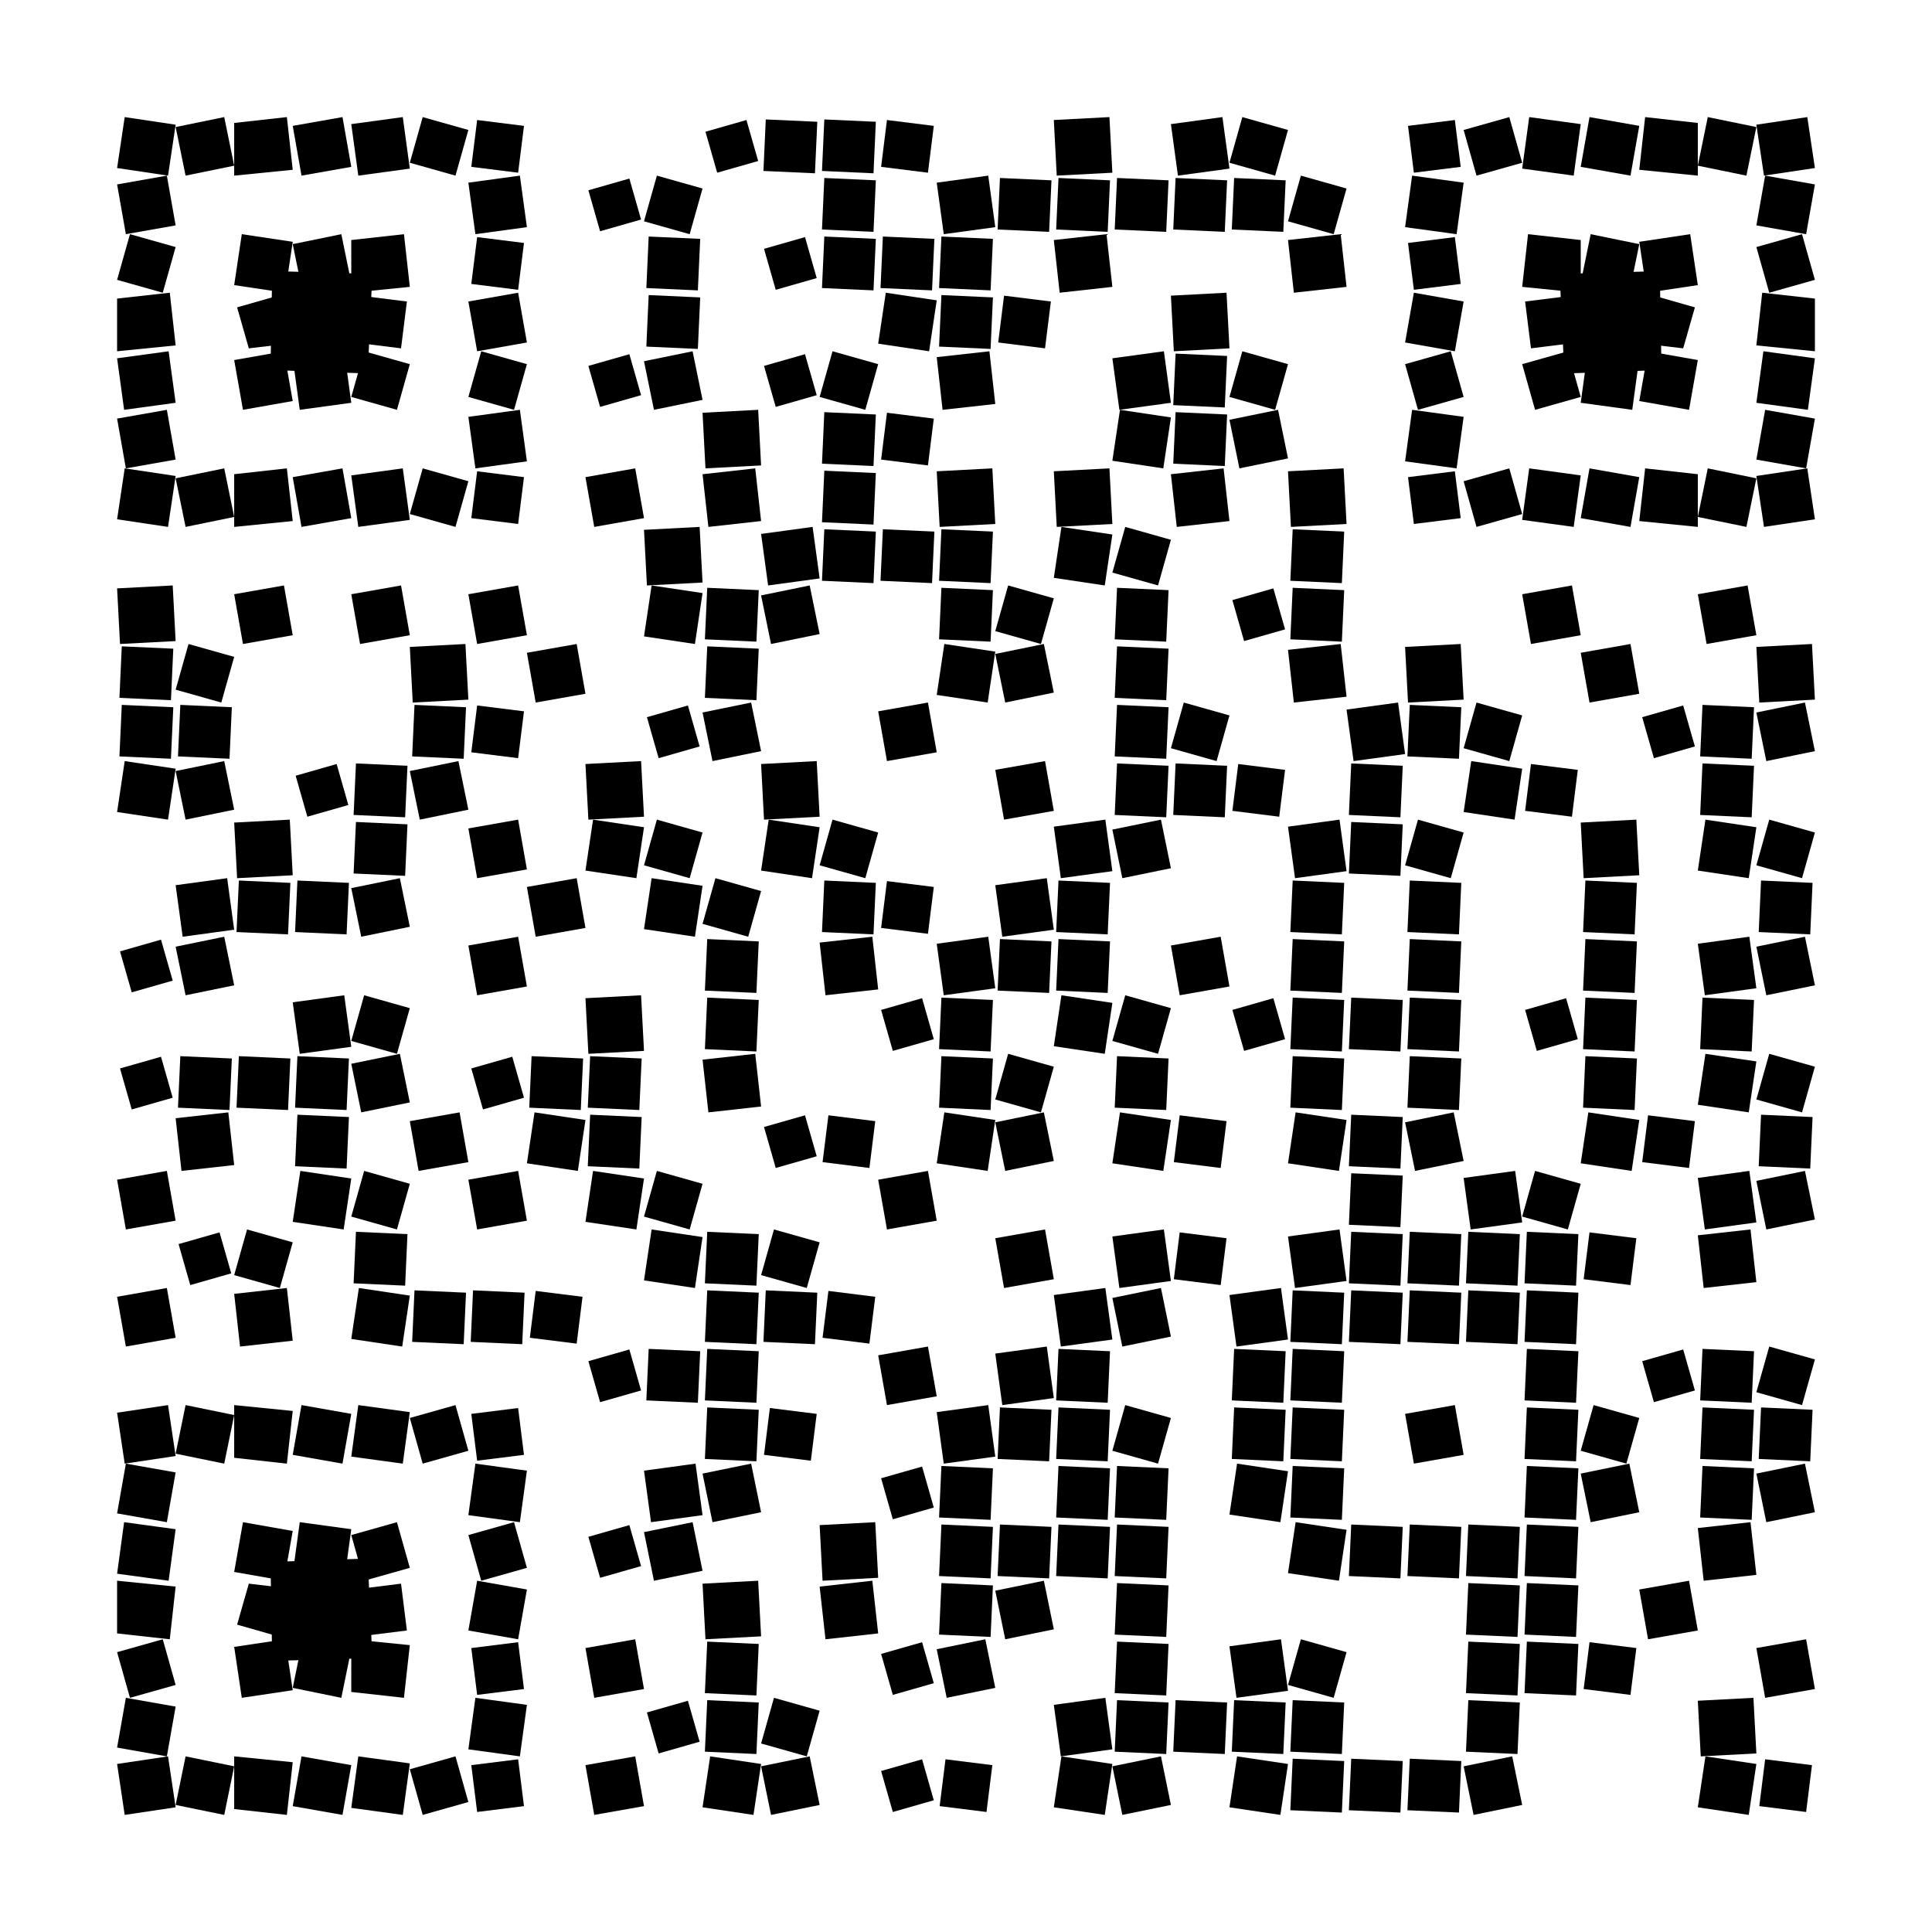 <?xml version="1.0" encoding="utf-8"?>
<!DOCTYPE svg PUBLIC "-//W3C//DTD SVG 1.1//EN" "http://www.w3.org/Graphics/SVG/1.1/DTD/svg11.dtd">
<svg version="1.1" id="Layer_1" xmlns="http://www.w3.org/2000/svg" xmlns:xlink="http://www.w3.org/1999/xlink" x="0px" y="0px"
width="1287px" height="1287px" viewBox="0 0 1287 1287" enable-background="new 0 0 1287 1287" xml:space="preserve">
<rect x="0" y="0" width="1287" height="1287" fill="rgb(255,255,255)" /><g transform="translate(78,78)"><g transform="translate(390,0) scale(0.39,0.39)"><g transform="" style="fill: rgb(0, 0, 0);">
<g>
	<polygon points="5,25 75,5 95,75 25,95"/>
</g>
</g></g><g transform="translate(429,0) scale(0.39,0.39)"><g transform="" style="fill: rgb(0, 0, 0);">
<polygon points="8,4 4,92 92,96 96,8"/>
</g></g><g transform="translate(468,0) scale(0.39,0.39)"><g transform="" style="fill: rgb(0, 0, 0);">
<polygon points="8,4 4,92 92,96 96,8"/>
</g></g><g transform="translate(507,0) scale(0.39,0.39)"><g transform="" style="fill: rgb(0, 0, 0);">
<g>
	<polygon points="15,5 5,85 85,95 95,15"/>
</g>
</g></g><g transform="translate(624,0) scale(0.39,0.39)"><g transform="" style="fill: rgb(0, 0, 0);">
<g>
	<polygon points="0,5 95,0 100,95 5,100"/>
</g>
</g></g><g transform="translate(702,0) scale(0.39,0.39)"><g transform="" style="fill: rgb(0, 0, 0);">
<g>
	<polygon points="0,12 88,0 100,88 12,100"/>
</g>
</g></g><g transform="translate(741,0) scale(0.39,0.39)"><g transform="" style="fill: rgb(0, 0, 0);">
<g>
	<polygon points="22,0 0,78 78,100 100,22"/>
</g>
</g></g><g transform="translate(312,39) scale(0.39,0.39)"><g transform="" style="fill: rgb(0, 0, 0);">
<g>
	<polygon points="5,25 75,5 95,75 25,95"/>
</g>
</g></g><g transform="translate(351,39) scale(0.39,0.39)"><g transform="" style="fill: rgb(0, 0, 0);">
<g>
	<polygon points="22,0 0,78 78,100 100,22"/>
</g>
</g></g><g transform="translate(468,39) scale(0.39,0.39)"><g transform="" style="fill: rgb(0, 0, 0);">
<polygon points="8,4 4,92 92,96 96,8"/>
</g></g><g transform="translate(546,39) scale(0.39,0.39)"><g transform="" style="fill: rgb(0, 0, 0);">
<g>
	<polygon points="0,12 88,0 100,88 12,100"/>
</g>
</g></g><g transform="translate(585,39) scale(0.39,0.39)"><g transform="" style="fill: rgb(0, 0, 0);">
<polygon points="8,4 4,92 92,96 96,8"/>
</g></g><g transform="translate(624,39) scale(0.39,0.39)"><g transform="" style="fill: rgb(0, 0, 0);">
<polygon points="8,4 4,92 92,96 96,8"/>
</g></g><g transform="translate(663,39) scale(0.39,0.39)"><g transform="" style="fill: rgb(0, 0, 0);">
<polygon points="8,4 4,92 92,96 96,8"/>
</g></g><g transform="translate(702,39) scale(0.39,0.39)"><g transform="" style="fill: rgb(0, 0, 0);">
<polygon points="8,4 4,92 92,96 96,8"/>
</g></g><g transform="translate(741,39) scale(0.39,0.39)"><g transform="" style="fill: rgb(0, 0, 0);">
<polygon points="8,4 4,92 92,96 96,8"/>
</g></g><g transform="translate(780,39) scale(0.39,0.39)"><g transform="" style="fill: rgb(0, 0, 0);">
<g>
	<polygon points="22,0 0,78 78,100 100,22"/>
</g>
</g></g><g transform="translate(351,78) scale(0.39,0.39)"><g transform="" style="fill: rgb(0, 0, 0);">
<polygon points="8,4 4,92 92,96 96,8"/>
</g></g><g transform="translate(429,78) scale(0.39,0.39)"><g transform="" style="fill: rgb(0, 0, 0);">
<g>
	<polygon points="5,25 75,5 95,75 25,95"/>
</g>
</g></g><g transform="translate(468,78) scale(0.39,0.39)"><g transform="" style="fill: rgb(0, 0, 0);">
<polygon points="8,4 4,92 92,96 96,8"/>
</g></g><g transform="translate(507,78) scale(0.39,0.39)"><g transform="" style="fill: rgb(0, 0, 0);">
<polygon points="8,4 4,92 92,96 96,8"/>
</g></g><g transform="translate(546,78) scale(0.39,0.39)"><g transform="" style="fill: rgb(0, 0, 0);">
<polygon points="8,4 4,92 92,96 96,8"/>
</g></g><g transform="translate(624,78) scale(0.39,0.39)"><g transform="" style="fill: rgb(0, 0, 0);">
<g>
	<polygon points="0,10 90,0 100,90 10,100"/>
</g>
</g></g><g transform="translate(780,78) scale(0.39,0.39)"><g transform="" style="fill: rgb(0, 0, 0);">
<g>
	<polygon points="0,10 90,0 100,90 10,100"/>
</g>
</g></g><g transform="translate(351,117) scale(0.39,0.39)"><g transform="" style="fill: rgb(0, 0, 0);">
<polygon points="8,4 4,92 92,96 96,8"/>
</g></g><g transform="translate(507,117) scale(0.39,0.39)"><g transform="" style="fill: rgb(0, 0, 0);">
<g>
	<polygon points="13,0 0,87 87,100 100,13"/>
</g>
</g></g><g transform="translate(546,117) scale(0.39,0.39)"><g transform="" style="fill: rgb(0, 0, 0);">
<polygon points="8,4 4,92 92,96 96,8"/>
</g></g><g transform="translate(585,117) scale(0.39,0.39)"><g transform="" style="fill: rgb(0, 0, 0);">
<g>
	<polygon points="15,5 5,85 85,95 95,15"/>
</g>
</g></g><g transform="translate(702,117) scale(0.39,0.39)"><g transform="" style="fill: rgb(0, 0, 0);">
<g>
	<polygon points="0,5 95,0 100,95 5,100"/>
</g>
</g></g><g transform="translate(312,156) scale(0.39,0.39)"><g transform="" style="fill: rgb(0, 0, 0);">
<g>
	<polygon points="5,25 75,5 95,75 25,95"/>
</g>
</g></g><g transform="translate(351,156) scale(0.39,0.39)"><g transform="" style="fill: rgb(0, 0, 0);">
<g>
	<polygon points="0,17 83,0 100,83 17,100"/>
</g>
</g></g><g transform="translate(429,156) scale(0.39,0.39)"><g transform="" style="fill: rgb(0, 0, 0);">
<g>
	<polygon points="5,25 75,5 95,75 25,95"/>
</g>
</g></g><g transform="translate(468,156) scale(0.39,0.39)"><g transform="" style="fill: rgb(0, 0, 0);">
<g>
	<polygon points="22,0 0,78 78,100 100,22"/>
</g>
</g></g><g transform="translate(546,156) scale(0.39,0.39)"><g transform="" style="fill: rgb(0, 0, 0);">
<g>
	<polygon points="0,10 90,0 100,90 10,100"/>
</g>
</g></g><g transform="translate(663,156) scale(0.39,0.39)"><g transform="" style="fill: rgb(0, 0, 0);">
<g>
	<polygon points="0,12 88,0 100,88 12,100"/>
</g>
</g></g><g transform="translate(702,156) scale(0.39,0.39)"><g transform="" style="fill: rgb(0, 0, 0);">
<polygon points="8,4 4,92 92,96 96,8"/>
</g></g><g transform="translate(741,156) scale(0.39,0.39)"><g transform="" style="fill: rgb(0, 0, 0);">
<g>
	<polygon points="22,0 0,78 78,100 100,22"/>
</g>
</g></g><g transform="translate(390,195) scale(0.39,0.39)"><g transform="" style="fill: rgb(0, 0, 0);">
<g>
	<polygon points="0,5 95,0 100,95 5,100"/>
</g>
</g></g><g transform="translate(468,195) scale(0.39,0.39)"><g transform="" style="fill: rgb(0, 0, 0);">
<polygon points="8,4 4,92 92,96 96,8"/>
</g></g><g transform="translate(507,195) scale(0.39,0.39)"><g transform="" style="fill: rgb(0, 0, 0);">
<g>
	<polygon points="15,5 5,85 85,95 95,15"/>
</g>
</g></g><g transform="translate(663,195) scale(0.39,0.39)"><g transform="" style="fill: rgb(0, 0, 0);">
<g>
	<polygon points="13,0 0,87 87,100 100,13"/>
</g>
</g></g><g transform="translate(702,195) scale(0.39,0.39)"><g transform="" style="fill: rgb(0, 0, 0);">
<polygon points="8,4 4,92 92,96 96,8"/>
</g></g><g transform="translate(741,195) scale(0.39,0.39)"><g transform="" style="fill: rgb(0, 0, 0);">
<g>
	<polygon points="0,17 83,0 100,83 17,100"/>
</g>
</g></g><g transform="translate(312,234) scale(0.39,0.39)"><g transform="" style="fill: rgb(0, 0, 0);">
<g>
	<polygon points="0,15 85,0 100,85 15,100"/>
</g>
</g></g><g transform="translate(390,234) scale(0.39,0.39)"><g transform="" style="fill: rgb(0, 0, 0);">
<g>
	<polygon points="0,10 90,0 100,90 10,100"/>
</g>
</g></g><g transform="translate(468,234) scale(0.39,0.39)"><g transform="" style="fill: rgb(0, 0, 0);">
<polygon points="8,4 4,92 92,96 96,8"/>
</g></g><g transform="translate(546,234) scale(0.39,0.39)"><g transform="" style="fill: rgb(0, 0, 0);">
<g>
	<polygon points="0,5 95,0 100,95 5,100"/>
</g>
</g></g><g transform="translate(624,234) scale(0.39,0.39)"><g transform="" style="fill: rgb(0, 0, 0);">
<g>
	<polygon points="0,5 95,0 100,95 5,100"/>
</g>
</g></g><g transform="translate(702,234) scale(0.39,0.39)"><g transform="" style="fill: rgb(0, 0, 0);">
<g>
	<polygon points="0,10 90,0 100,90 10,100"/>
</g>
</g></g><g transform="translate(780,234) scale(0.39,0.39)"><g transform="" style="fill: rgb(0, 0, 0);">
<g>
	<polygon points="0,5 95,0 100,95 5,100"/>
</g>
</g></g><g transform="translate(351,273) scale(0.39,0.39)"><g transform="" style="fill: rgb(0, 0, 0);">
<g>
	<polygon points="0,5 95,0 100,95 5,100"/>
</g>
</g></g><g transform="translate(429,273) scale(0.39,0.39)"><g transform="" style="fill: rgb(0, 0, 0);">
<g>
	<polygon points="0,12 88,0 100,88 12,100"/>
</g>
</g></g><g transform="translate(468,273) scale(0.39,0.39)"><g transform="" style="fill: rgb(0, 0, 0);">
<polygon points="8,4 4,92 92,96 96,8"/>
</g></g><g transform="translate(507,273) scale(0.39,0.39)"><g transform="" style="fill: rgb(0, 0, 0);">
<polygon points="8,4 4,92 92,96 96,8"/>
</g></g><g transform="translate(546,273) scale(0.39,0.39)"><g transform="" style="fill: rgb(0, 0, 0);">
<polygon points="8,4 4,92 92,96 96,8"/>
</g></g><g transform="translate(624,273) scale(0.39,0.39)"><g transform="" style="fill: rgb(0, 0, 0);">
<g>
	<polygon points="13,0 0,87 87,100 100,13"/>
</g>
</g></g><g transform="translate(663,273) scale(0.39,0.39)"><g transform="" style="fill: rgb(0, 0, 0);">
<g>
	<polygon points="22,0 0,78 78,100 100,22"/>
</g>
</g></g><g transform="translate(780,273) scale(0.39,0.39)"><g transform="" style="fill: rgb(0, 0, 0);">
<polygon points="8,4 4,92 92,96 96,8"/>
</g></g><g transform="translate(0,312) scale(0.39,0.39)"><g transform="" style="fill: rgb(0, 0, 0);">
<g>
	<polygon points="0,5 95,0 100,95 5,100"/>
</g>
</g></g><g transform="translate(78,312) scale(0.39,0.39)"><g transform="" style="fill: rgb(0, 0, 0);">
<g>
	<polygon points="0,15 85,0 100,85 15,100"/>
</g>
</g></g><g transform="translate(156,312) scale(0.39,0.39)"><g transform="" style="fill: rgb(0, 0, 0);">
<g>
	<polygon points="0,15 85,0 100,85 15,100"/>
</g>
</g></g><g transform="translate(234,312) scale(0.39,0.39)"><g transform="" style="fill: rgb(0, 0, 0);">
<g>
	<polygon points="0,15 85,0 100,85 15,100"/>
</g>
</g></g><g transform="translate(351,312) scale(0.39,0.39)"><g transform="" style="fill: rgb(0, 0, 0);">
<g>
	<polygon points="13,0 0,87 87,100 100,13"/>
</g>
</g></g><g transform="translate(390,312) scale(0.39,0.39)"><g transform="" style="fill: rgb(0, 0, 0);">
<polygon points="8,4 4,92 92,96 96,8"/>
</g></g><g transform="translate(429,312) scale(0.39,0.39)"><g transform="" style="fill: rgb(0, 0, 0);">
<g>
	<polygon points="0,17 83,0 100,83 17,100"/>
</g>
</g></g><g transform="translate(546,312) scale(0.39,0.39)"><g transform="" style="fill: rgb(0, 0, 0);">
<polygon points="8,4 4,92 92,96 96,8"/>
</g></g><g transform="translate(585,312) scale(0.39,0.39)"><g transform="" style="fill: rgb(0, 0, 0);">
<g>
	<polygon points="22,0 0,78 78,100 100,22"/>
</g>
</g></g><g transform="translate(663,312) scale(0.39,0.39)"><g transform="" style="fill: rgb(0, 0, 0);">
<polygon points="8,4 4,92 92,96 96,8"/>
</g></g><g transform="translate(741,312) scale(0.39,0.39)"><g transform="" style="fill: rgb(0, 0, 0);">
<g>
	<polygon points="5,25 75,5 95,75 25,95"/>
</g>
</g></g><g transform="translate(780,312) scale(0.39,0.39)"><g transform="" style="fill: rgb(0, 0, 0);">
<polygon points="8,4 4,92 92,96 96,8"/>
</g></g><g transform="translate(936,312) scale(0.39,0.39)"><g transform="" style="fill: rgb(0, 0, 0);">
<g>
	<polygon points="0,15 85,0 100,85 15,100"/>
</g>
</g></g><g transform="translate(1053,312) scale(0.39,0.39)"><g transform="" style="fill: rgb(0, 0, 0);">
<g>
	<polygon points="0,15 85,0 100,85 15,100"/>
</g>
</g></g><g transform="translate(0,351) scale(0.39,0.39)"><g transform="" style="fill: rgb(0, 0, 0);">
<polygon points="8,4 4,92 92,96 96,8"/>
</g></g><g transform="translate(39,351) scale(0.39,0.39)"><g transform="" style="fill: rgb(0, 0, 0);">
<g>
	<polygon points="22,0 0,78 78,100 100,22"/>
</g>
</g></g><g transform="translate(195,351) scale(0.39,0.39)"><g transform="" style="fill: rgb(0, 0, 0);">
<g>
	<polygon points="0,5 95,0 100,95 5,100"/>
</g>
</g></g><g transform="translate(273,351) scale(0.39,0.39)"><g transform="" style="fill: rgb(0, 0, 0);">
<g>
	<polygon points="0,15 85,0 100,85 15,100"/>
</g>
</g></g><g transform="translate(390,351) scale(0.39,0.39)"><g transform="" style="fill: rgb(0, 0, 0);">
<polygon points="8,4 4,92 92,96 96,8"/>
</g></g><g transform="translate(546,351) scale(0.39,0.39)"><g transform="" style="fill: rgb(0, 0, 0);">
<g>
	<polygon points="13,0 0,87 87,100 100,13"/>
</g>
</g></g><g transform="translate(585,351) scale(0.39,0.39)"><g transform="" style="fill: rgb(0, 0, 0);">
<g>
	<polygon points="0,17 83,0 100,83 17,100"/>
</g>
</g></g><g transform="translate(663,351) scale(0.39,0.39)"><g transform="" style="fill: rgb(0, 0, 0);">
<polygon points="8,4 4,92 92,96 96,8"/>
</g></g><g transform="translate(780,351) scale(0.39,0.39)"><g transform="" style="fill: rgb(0, 0, 0);">
<g>
	<polygon points="0,10 90,0 100,90 10,100"/>
</g>
</g></g><g transform="translate(858,351) scale(0.39,0.39)"><g transform="" style="fill: rgb(0, 0, 0);">
<g>
	<polygon points="0,5 95,0 100,95 5,100"/>
</g>
</g></g><g transform="translate(975,351) scale(0.39,0.39)"><g transform="" style="fill: rgb(0, 0, 0);">
<g>
	<polygon points="0,15 85,0 100,85 15,100"/>
</g>
</g></g><g transform="translate(1092,351) scale(0.39,0.39)"><g transform="" style="fill: rgb(0, 0, 0);">
<g>
	<polygon points="0,5 95,0 100,95 5,100"/>
</g>
</g></g><g transform="translate(0,390) scale(0.39,0.39)"><g transform="" style="fill: rgb(0, 0, 0);">
<polygon points="8,4 4,92 92,96 96,8"/>
</g></g><g transform="translate(39,390) scale(0.39,0.39)"><g transform="" style="fill: rgb(0, 0, 0);">
<polygon points="8,4 4,92 92,96 96,8"/>
</g></g><g transform="translate(195,390) scale(0.39,0.39)"><g transform="" style="fill: rgb(0, 0, 0);">
<polygon points="8,4 4,92 92,96 96,8"/>
</g></g><g transform="translate(234,390) scale(0.39,0.39)"><g transform="" style="fill: rgb(0, 0, 0);">
<g>
	<polygon points="15,5 5,85 85,95 95,15"/>
</g>
</g></g><g transform="translate(351,390) scale(0.39,0.39)"><g transform="" style="fill: rgb(0, 0, 0);">
<g>
	<polygon points="5,25 75,5 95,75 25,95"/>
</g>
</g></g><g transform="translate(390,390) scale(0.39,0.39)"><g transform="" style="fill: rgb(0, 0, 0);">
<g>
	<polygon points="0,17 83,0 100,83 17,100"/>
</g>
</g></g><g transform="translate(507,390) scale(0.39,0.39)"><g transform="" style="fill: rgb(0, 0, 0);">
<g>
	<polygon points="0,15 85,0 100,85 15,100"/>
</g>
</g></g><g transform="translate(663,390) scale(0.39,0.39)"><g transform="" style="fill: rgb(0, 0, 0);">
<polygon points="8,4 4,92 92,96 96,8"/>
</g></g><g transform="translate(702,390) scale(0.39,0.39)"><g transform="" style="fill: rgb(0, 0, 0);">
<g>
	<polygon points="22,0 0,78 78,100 100,22"/>
</g>
</g></g><g transform="translate(819,390) scale(0.39,0.39)"><g transform="" style="fill: rgb(0, 0, 0);">
<g>
	<polygon points="0,12 88,0 100,88 12,100"/>
</g>
</g></g><g transform="translate(858,390) scale(0.39,0.39)"><g transform="" style="fill: rgb(0, 0, 0);">
<polygon points="8,4 4,92 92,96 96,8"/>
</g></g><g transform="translate(897,390) scale(0.39,0.39)"><g transform="" style="fill: rgb(0, 0, 0);">
<g>
	<polygon points="22,0 0,78 78,100 100,22"/>
</g>
</g></g><g transform="translate(1014,390) scale(0.39,0.39)"><g transform="" style="fill: rgb(0, 0, 0);">
<g>
	<polygon points="5,25 75,5 95,75 25,95"/>
</g>
</g></g><g transform="translate(1053,390) scale(0.39,0.39)"><g transform="" style="fill: rgb(0, 0, 0);">
<polygon points="8,4 4,92 92,96 96,8"/>
</g></g><g transform="translate(1092,390) scale(0.39,0.39)"><g transform="" style="fill: rgb(0, 0, 0);">
<g>
	<polygon points="0,17 83,0 100,83 17,100"/>
</g>
</g></g><g transform="translate(0,429) scale(0.39,0.39)"><g transform="" style="fill: rgb(0, 0, 0);">
<g>
	<polygon points="13,0 0,87 87,100 100,13"/>
</g>
</g></g><g transform="translate(39,429) scale(0.39,0.39)"><g transform="" style="fill: rgb(0, 0, 0);">
<g>
	<polygon points="0,17 83,0 100,83 17,100"/>
</g>
</g></g><g transform="translate(117,429) scale(0.39,0.39)"><g transform="" style="fill: rgb(0, 0, 0);">
<g>
	<polygon points="5,25 75,5 95,75 25,95"/>
</g>
</g></g><g transform="translate(156,429) scale(0.39,0.39)"><g transform="" style="fill: rgb(0, 0, 0);">
<polygon points="8,4 4,92 92,96 96,8"/>
</g></g><g transform="translate(195,429) scale(0.39,0.39)"><g transform="" style="fill: rgb(0, 0, 0);">
<g>
	<polygon points="0,17 83,0 100,83 17,100"/>
</g>
</g></g><g transform="translate(312,429) scale(0.39,0.39)"><g transform="" style="fill: rgb(0, 0, 0);">
<g>
	<polygon points="0,5 95,0 100,95 5,100"/>
</g>
</g></g><g transform="translate(429,429) scale(0.39,0.39)"><g transform="" style="fill: rgb(0, 0, 0);">
<g>
	<polygon points="0,5 95,0 100,95 5,100"/>
</g>
</g></g><g transform="translate(585,429) scale(0.39,0.39)"><g transform="" style="fill: rgb(0, 0, 0);">
<g>
	<polygon points="0,15 85,0 100,85 15,100"/>
</g>
</g></g><g transform="translate(663,429) scale(0.39,0.39)"><g transform="" style="fill: rgb(0, 0, 0);">
<polygon points="8,4 4,92 92,96 96,8"/>
</g></g><g transform="translate(702,429) scale(0.39,0.39)"><g transform="" style="fill: rgb(0, 0, 0);">
<polygon points="8,4 4,92 92,96 96,8"/>
</g></g><g transform="translate(741,429) scale(0.39,0.39)"><g transform="" style="fill: rgb(0, 0, 0);">
<g>
	<polygon points="15,5 5,85 85,95 95,15"/>
</g>
</g></g><g transform="translate(819,429) scale(0.39,0.39)"><g transform="" style="fill: rgb(0, 0, 0);">
<polygon points="8,4 4,92 92,96 96,8"/>
</g></g><g transform="translate(897,429) scale(0.39,0.39)"><g transform="" style="fill: rgb(0, 0, 0);">
<g>
	<polygon points="13,0 0,87 87,100 100,13"/>
</g>
</g></g><g transform="translate(936,429) scale(0.39,0.39)"><g transform="" style="fill: rgb(0, 0, 0);">
<g>
	<polygon points="15,5 5,85 85,95 95,15"/>
</g>
</g></g><g transform="translate(1053,429) scale(0.39,0.39)"><g transform="" style="fill: rgb(0, 0, 0);">
<polygon points="8,4 4,92 92,96 96,8"/>
</g></g><g transform="translate(78,468) scale(0.39,0.39)"><g transform="" style="fill: rgb(0, 0, 0);">
<g>
	<polygon points="0,5 95,0 100,95 5,100"/>
</g>
</g></g><g transform="translate(156,468) scale(0.39,0.39)"><g transform="" style="fill: rgb(0, 0, 0);">
<polygon points="8,4 4,92 92,96 96,8"/>
</g></g><g transform="translate(234,468) scale(0.39,0.39)"><g transform="" style="fill: rgb(0, 0, 0);">
<g>
	<polygon points="0,15 85,0 100,85 15,100"/>
</g>
</g></g><g transform="translate(312,468) scale(0.39,0.39)"><g transform="" style="fill: rgb(0, 0, 0);">
<g>
	<polygon points="13,0 0,87 87,100 100,13"/>
</g>
</g></g><g transform="translate(351,468) scale(0.39,0.39)"><g transform="" style="fill: rgb(0, 0, 0);">
<g>
	<polygon points="22,0 0,78 78,100 100,22"/>
</g>
</g></g><g transform="translate(429,468) scale(0.39,0.39)"><g transform="" style="fill: rgb(0, 0, 0);">
<g>
	<polygon points="13,0 0,87 87,100 100,13"/>
</g>
</g></g><g transform="translate(468,468) scale(0.39,0.39)"><g transform="" style="fill: rgb(0, 0, 0);">
<g>
	<polygon points="22,0 0,78 78,100 100,22"/>
</g>
</g></g><g transform="translate(624,468) scale(0.39,0.39)"><g transform="" style="fill: rgb(0, 0, 0);">
<g>
	<polygon points="0,12 88,0 100,88 12,100"/>
</g>
</g></g><g transform="translate(663,468) scale(0.39,0.39)"><g transform="" style="fill: rgb(0, 0, 0);">
<g>
	<polygon points="0,17 83,0 100,83 17,100"/>
</g>
</g></g><g transform="translate(780,468) scale(0.39,0.39)"><g transform="" style="fill: rgb(0, 0, 0);">
<g>
	<polygon points="0,12 88,0 100,88 12,100"/>
</g>
</g></g><g transform="translate(819,468) scale(0.39,0.39)"><g transform="" style="fill: rgb(0, 0, 0);">
<polygon points="8,4 4,92 92,96 96,8"/>
</g></g><g transform="translate(858,468) scale(0.39,0.39)"><g transform="" style="fill: rgb(0, 0, 0);">
<g>
	<polygon points="22,0 0,78 78,100 100,22"/>
</g>
</g></g><g transform="translate(975,468) scale(0.39,0.39)"><g transform="" style="fill: rgb(0, 0, 0);">
<g>
	<polygon points="0,5 95,0 100,95 5,100"/>
</g>
</g></g><g transform="translate(1053,468) scale(0.39,0.39)"><g transform="" style="fill: rgb(0, 0, 0);">
<g>
	<polygon points="13,0 0,87 87,100 100,13"/>
</g>
</g></g><g transform="translate(1092,468) scale(0.39,0.39)"><g transform="" style="fill: rgb(0, 0, 0);">
<g>
	<polygon points="22,0 0,78 78,100 100,22"/>
</g>
</g></g><g transform="translate(39,507) scale(0.39,0.39)"><g transform="" style="fill: rgb(0, 0, 0);">
<g>
	<polygon points="0,12 88,0 100,88 12,100"/>
</g>
</g></g><g transform="translate(78,507) scale(0.39,0.39)"><g transform="" style="fill: rgb(0, 0, 0);">
<polygon points="8,4 4,92 92,96 96,8"/>
</g></g><g transform="translate(117,507) scale(0.39,0.39)"><g transform="" style="fill: rgb(0, 0, 0);">
<polygon points="8,4 4,92 92,96 96,8"/>
</g></g><g transform="translate(156,507) scale(0.39,0.39)"><g transform="" style="fill: rgb(0, 0, 0);">
<g>
	<polygon points="0,17 83,0 100,83 17,100"/>
</g>
</g></g><g transform="translate(273,507) scale(0.39,0.39)"><g transform="" style="fill: rgb(0, 0, 0);">
<g>
	<polygon points="0,15 85,0 100,85 15,100"/>
</g>
</g></g><g transform="translate(351,507) scale(0.39,0.39)"><g transform="" style="fill: rgb(0, 0, 0);">
<g>
	<polygon points="13,0 0,87 87,100 100,13"/>
</g>
</g></g><g transform="translate(390,507) scale(0.39,0.39)"><g transform="" style="fill: rgb(0, 0, 0);">
<g>
	<polygon points="22,0 0,78 78,100 100,22"/>
</g>
</g></g><g transform="translate(468,507) scale(0.39,0.39)"><g transform="" style="fill: rgb(0, 0, 0);">
<polygon points="8,4 4,92 92,96 96,8"/>
</g></g><g transform="translate(507,507) scale(0.39,0.39)"><g transform="" style="fill: rgb(0, 0, 0);">
<g>
	<polygon points="15,5 5,85 85,95 95,15"/>
</g>
</g></g><g transform="translate(585,507) scale(0.39,0.39)"><g transform="" style="fill: rgb(0, 0, 0);">
<g>
	<polygon points="0,12 88,0 100,88 12,100"/>
</g>
</g></g><g transform="translate(624,507) scale(0.39,0.39)"><g transform="" style="fill: rgb(0, 0, 0);">
<polygon points="8,4 4,92 92,96 96,8"/>
</g></g><g transform="translate(780,507) scale(0.39,0.39)"><g transform="" style="fill: rgb(0, 0, 0);">
<polygon points="8,4 4,92 92,96 96,8"/>
</g></g><g transform="translate(858,507) scale(0.39,0.39)"><g transform="" style="fill: rgb(0, 0, 0);">
<polygon points="8,4 4,92 92,96 96,8"/>
</g></g><g transform="translate(975,507) scale(0.39,0.39)"><g transform="" style="fill: rgb(0, 0, 0);">
<polygon points="8,4 4,92 92,96 96,8"/>
</g></g><g transform="translate(1092,507) scale(0.39,0.39)"><g transform="" style="fill: rgb(0, 0, 0);">
<polygon points="8,4 4,92 92,96 96,8"/>
</g></g><g transform="translate(0,546) scale(0.39,0.39)"><g transform="" style="fill: rgb(0, 0, 0);">
<g>
	<polygon points="5,25 75,5 95,75 25,95"/>
</g>
</g></g><g transform="translate(39,546) scale(0.39,0.39)"><g transform="" style="fill: rgb(0, 0, 0);">
<g>
	<polygon points="0,17 83,0 100,83 17,100"/>
</g>
</g></g><g transform="translate(234,546) scale(0.39,0.39)"><g transform="" style="fill: rgb(0, 0, 0);">
<g>
	<polygon points="0,15 85,0 100,85 15,100"/>
</g>
</g></g><g transform="translate(390,546) scale(0.39,0.39)"><g transform="" style="fill: rgb(0, 0, 0);">
<polygon points="8,4 4,92 92,96 96,8"/>
</g></g><g transform="translate(468,546) scale(0.39,0.39)"><g transform="" style="fill: rgb(0, 0, 0);">
<g>
	<polygon points="0,10 90,0 100,90 10,100"/>
</g>
</g></g><g transform="translate(546,546) scale(0.39,0.39)"><g transform="" style="fill: rgb(0, 0, 0);">
<g>
	<polygon points="0,12 88,0 100,88 12,100"/>
</g>
</g></g><g transform="translate(585,546) scale(0.39,0.39)"><g transform="" style="fill: rgb(0, 0, 0);">
<polygon points="8,4 4,92 92,96 96,8"/>
</g></g><g transform="translate(624,546) scale(0.39,0.39)"><g transform="" style="fill: rgb(0, 0, 0);">
<polygon points="8,4 4,92 92,96 96,8"/>
</g></g><g transform="translate(702,546) scale(0.39,0.39)"><g transform="" style="fill: rgb(0, 0, 0);">
<g>
	<polygon points="0,15 85,0 100,85 15,100"/>
</g>
</g></g><g transform="translate(780,546) scale(0.39,0.39)"><g transform="" style="fill: rgb(0, 0, 0);">
<polygon points="8,4 4,92 92,96 96,8"/>
</g></g><g transform="translate(858,546) scale(0.39,0.39)"><g transform="" style="fill: rgb(0, 0, 0);">
<polygon points="8,4 4,92 92,96 96,8"/>
</g></g><g transform="translate(975,546) scale(0.39,0.39)"><g transform="" style="fill: rgb(0, 0, 0);">
<polygon points="8,4 4,92 92,96 96,8"/>
</g></g><g transform="translate(1053,546) scale(0.39,0.39)"><g transform="" style="fill: rgb(0, 0, 0);">
<g>
	<polygon points="0,12 88,0 100,88 12,100"/>
</g>
</g></g><g transform="translate(1092,546) scale(0.39,0.39)"><g transform="" style="fill: rgb(0, 0, 0);">
<g>
	<polygon points="0,17 83,0 100,83 17,100"/>
</g>
</g></g><g transform="translate(117,585) scale(0.39,0.39)"><g transform="" style="fill: rgb(0, 0, 0);">
<g>
	<polygon points="0,12 88,0 100,88 12,100"/>
</g>
</g></g><g transform="translate(156,585) scale(0.39,0.39)"><g transform="" style="fill: rgb(0, 0, 0);">
<g>
	<polygon points="22,0 0,78 78,100 100,22"/>
</g>
</g></g><g transform="translate(312,585) scale(0.39,0.39)"><g transform="" style="fill: rgb(0, 0, 0);">
<g>
	<polygon points="0,5 95,0 100,95 5,100"/>
</g>
</g></g><g transform="translate(390,585) scale(0.39,0.39)"><g transform="" style="fill: rgb(0, 0, 0);">
<polygon points="8,4 4,92 92,96 96,8"/>
</g></g><g transform="translate(507,585) scale(0.39,0.39)"><g transform="" style="fill: rgb(0, 0, 0);">
<g>
	<polygon points="5,25 75,5 95,75 25,95"/>
</g>
</g></g><g transform="translate(546,585) scale(0.39,0.39)"><g transform="" style="fill: rgb(0, 0, 0);">
<polygon points="8,4 4,92 92,96 96,8"/>
</g></g><g transform="translate(624,585) scale(0.39,0.39)"><g transform="" style="fill: rgb(0, 0, 0);">
<g>
	<polygon points="13,0 0,87 87,100 100,13"/>
</g>
</g></g><g transform="translate(663,585) scale(0.39,0.39)"><g transform="" style="fill: rgb(0, 0, 0);">
<g>
	<polygon points="22,0 0,78 78,100 100,22"/>
</g>
</g></g><g transform="translate(741,585) scale(0.39,0.39)"><g transform="" style="fill: rgb(0, 0, 0);">
<g>
	<polygon points="5,25 75,5 95,75 25,95"/>
</g>
</g></g><g transform="translate(780,585) scale(0.39,0.39)"><g transform="" style="fill: rgb(0, 0, 0);">
<polygon points="8,4 4,92 92,96 96,8"/>
</g></g><g transform="translate(819,585) scale(0.39,0.39)"><g transform="" style="fill: rgb(0, 0, 0);">
<polygon points="8,4 4,92 92,96 96,8"/>
</g></g><g transform="translate(858,585) scale(0.39,0.39)"><g transform="" style="fill: rgb(0, 0, 0);">
<polygon points="8,4 4,92 92,96 96,8"/>
</g></g><g transform="translate(936,585) scale(0.39,0.39)"><g transform="" style="fill: rgb(0, 0, 0);">
<g>
	<polygon points="5,25 75,5 95,75 25,95"/>
</g>
</g></g><g transform="translate(975,585) scale(0.39,0.39)"><g transform="" style="fill: rgb(0, 0, 0);">
<polygon points="8,4 4,92 92,96 96,8"/>
</g></g><g transform="translate(1053,585) scale(0.39,0.39)"><g transform="" style="fill: rgb(0, 0, 0);">
<polygon points="8,4 4,92 92,96 96,8"/>
</g></g><g transform="translate(0,624) scale(0.39,0.39)"><g transform="" style="fill: rgb(0, 0, 0);">
<g>
	<polygon points="5,25 75,5 95,75 25,95"/>
</g>
</g></g><g transform="translate(39,624) scale(0.39,0.39)"><g transform="" style="fill: rgb(0, 0, 0);">
<polygon points="8,4 4,92 92,96 96,8"/>
</g></g><g transform="translate(78,624) scale(0.39,0.39)"><g transform="" style="fill: rgb(0, 0, 0);">
<polygon points="8,4 4,92 92,96 96,8"/>
</g></g><g transform="translate(117,624) scale(0.39,0.39)"><g transform="" style="fill: rgb(0, 0, 0);">
<polygon points="8,4 4,92 92,96 96,8"/>
</g></g><g transform="translate(156,624) scale(0.39,0.39)"><g transform="" style="fill: rgb(0, 0, 0);">
<g>
	<polygon points="0,17 83,0 100,83 17,100"/>
</g>
</g></g><g transform="translate(234,624) scale(0.39,0.39)"><g transform="" style="fill: rgb(0, 0, 0);">
<g>
	<polygon points="5,25 75,5 95,75 25,95"/>
</g>
</g></g><g transform="translate(273,624) scale(0.39,0.39)"><g transform="" style="fill: rgb(0, 0, 0);">
<polygon points="8,4 4,92 92,96 96,8"/>
</g></g><g transform="translate(312,624) scale(0.39,0.39)"><g transform="" style="fill: rgb(0, 0, 0);">
<polygon points="8,4 4,92 92,96 96,8"/>
</g></g><g transform="translate(390,624) scale(0.39,0.39)"><g transform="" style="fill: rgb(0, 0, 0);">
<g>
	<polygon points="0,10 90,0 100,90 10,100"/>
</g>
</g></g><g transform="translate(546,624) scale(0.39,0.39)"><g transform="" style="fill: rgb(0, 0, 0);">
<polygon points="8,4 4,92 92,96 96,8"/>
</g></g><g transform="translate(585,624) scale(0.39,0.39)"><g transform="" style="fill: rgb(0, 0, 0);">
<g>
	<polygon points="22,0 0,78 78,100 100,22"/>
</g>
</g></g><g transform="translate(663,624) scale(0.39,0.39)"><g transform="" style="fill: rgb(0, 0, 0);">
<polygon points="8,4 4,92 92,96 96,8"/>
</g></g><g transform="translate(780,624) scale(0.39,0.39)"><g transform="" style="fill: rgb(0, 0, 0);">
<polygon points="8,4 4,92 92,96 96,8"/>
</g></g><g transform="translate(858,624) scale(0.39,0.39)"><g transform="" style="fill: rgb(0, 0, 0);">
<polygon points="8,4 4,92 92,96 96,8"/>
</g></g><g transform="translate(975,624) scale(0.39,0.39)"><g transform="" style="fill: rgb(0, 0, 0);">
<polygon points="8,4 4,92 92,96 96,8"/>
</g></g><g transform="translate(1053,624) scale(0.39,0.39)"><g transform="" style="fill: rgb(0, 0, 0);">
<g>
	<polygon points="13,0 0,87 87,100 100,13"/>
</g>
</g></g><g transform="translate(1092,624) scale(0.39,0.39)"><g transform="" style="fill: rgb(0, 0, 0);">
<g>
	<polygon points="22,0 0,78 78,100 100,22"/>
</g>
</g></g><g transform="translate(39,663) scale(0.39,0.39)"><g transform="" style="fill: rgb(0, 0, 0);">
<g>
	<polygon points="0,10 90,0 100,90 10,100"/>
</g>
</g></g><g transform="translate(117,663) scale(0.39,0.39)"><g transform="" style="fill: rgb(0, 0, 0);">
<polygon points="8,4 4,92 92,96 96,8"/>
</g></g><g transform="translate(195,663) scale(0.39,0.39)"><g transform="" style="fill: rgb(0, 0, 0);">
<g>
	<polygon points="0,15 85,0 100,85 15,100"/>
</g>
</g></g><g transform="translate(273,663) scale(0.39,0.39)"><g transform="" style="fill: rgb(0, 0, 0);">
<g>
	<polygon points="13,0 0,87 87,100 100,13"/>
</g>
</g></g><g transform="translate(312,663) scale(0.39,0.39)"><g transform="" style="fill: rgb(0, 0, 0);">
<polygon points="8,4 4,92 92,96 96,8"/>
</g></g><g transform="translate(429,663) scale(0.39,0.39)"><g transform="" style="fill: rgb(0, 0, 0);">
<g>
	<polygon points="5,25 75,5 95,75 25,95"/>
</g>
</g></g><g transform="translate(468,663) scale(0.39,0.39)"><g transform="" style="fill: rgb(0, 0, 0);">
<g>
	<polygon points="15,5 5,85 85,95 95,15"/>
</g>
</g></g><g transform="translate(546,663) scale(0.39,0.39)"><g transform="" style="fill: rgb(0, 0, 0);">
<g>
	<polygon points="13,0 0,87 87,100 100,13"/>
</g>
</g></g><g transform="translate(585,663) scale(0.39,0.39)"><g transform="" style="fill: rgb(0, 0, 0);">
<g>
	<polygon points="0,17 83,0 100,83 17,100"/>
</g>
</g></g><g transform="translate(663,663) scale(0.39,0.39)"><g transform="" style="fill: rgb(0, 0, 0);">
<g>
	<polygon points="13,0 0,87 87,100 100,13"/>
</g>
</g></g><g transform="translate(702,663) scale(0.39,0.39)"><g transform="" style="fill: rgb(0, 0, 0);">
<g>
	<polygon points="15,5 5,85 85,95 95,15"/>
</g>
</g></g><g transform="translate(780,663) scale(0.39,0.39)"><g transform="" style="fill: rgb(0, 0, 0);">
<g>
	<polygon points="13,0 0,87 87,100 100,13"/>
</g>
</g></g><g transform="translate(819,663) scale(0.39,0.39)"><g transform="" style="fill: rgb(0, 0, 0);">
<polygon points="8,4 4,92 92,96 96,8"/>
</g></g><g transform="translate(858,663) scale(0.39,0.39)"><g transform="" style="fill: rgb(0, 0, 0);">
<g>
	<polygon points="0,17 83,0 100,83 17,100"/>
</g>
</g></g><g transform="translate(975,663) scale(0.39,0.39)"><g transform="" style="fill: rgb(0, 0, 0);">
<g>
	<polygon points="13,0 0,87 87,100 100,13"/>
</g>
</g></g><g transform="translate(1014,663) scale(0.39,0.39)"><g transform="" style="fill: rgb(0, 0, 0);">
<g>
	<polygon points="15,5 5,85 85,95 95,15"/>
</g>
</g></g><g transform="translate(1092,663) scale(0.39,0.39)"><g transform="" style="fill: rgb(0, 0, 0);">
<polygon points="8,4 4,92 92,96 96,8"/>
</g></g><g transform="translate(0,702) scale(0.39,0.39)"><g transform="" style="fill: rgb(0, 0, 0);">
<g>
	<polygon points="0,15 85,0 100,85 15,100"/>
</g>
</g></g><g transform="translate(117,702) scale(0.39,0.39)"><g transform="" style="fill: rgb(0, 0, 0);">
<g>
	<polygon points="13,0 0,87 87,100 100,13"/>
</g>
</g></g><g transform="translate(156,702) scale(0.39,0.39)"><g transform="" style="fill: rgb(0, 0, 0);">
<g>
	<polygon points="22,0 0,78 78,100 100,22"/>
</g>
</g></g><g transform="translate(234,702) scale(0.39,0.39)"><g transform="" style="fill: rgb(0, 0, 0);">
<g>
	<polygon points="0,15 85,0 100,85 15,100"/>
</g>
</g></g><g transform="translate(312,702) scale(0.39,0.39)"><g transform="" style="fill: rgb(0, 0, 0);">
<g>
	<polygon points="13,0 0,87 87,100 100,13"/>
</g>
</g></g><g transform="translate(351,702) scale(0.39,0.39)"><g transform="" style="fill: rgb(0, 0, 0);">
<g>
	<polygon points="22,0 0,78 78,100 100,22"/>
</g>
</g></g><g transform="translate(507,702) scale(0.39,0.39)"><g transform="" style="fill: rgb(0, 0, 0);">
<g>
	<polygon points="0,15 85,0 100,85 15,100"/>
</g>
</g></g><g transform="translate(819,702) scale(0.39,0.39)"><g transform="" style="fill: rgb(0, 0, 0);">
<polygon points="8,4 4,92 92,96 96,8"/>
</g></g><g transform="translate(897,702) scale(0.39,0.39)"><g transform="" style="fill: rgb(0, 0, 0);">
<g>
	<polygon points="0,12 88,0 100,88 12,100"/>
</g>
</g></g><g transform="translate(936,702) scale(0.39,0.39)"><g transform="" style="fill: rgb(0, 0, 0);">
<g>
	<polygon points="22,0 0,78 78,100 100,22"/>
</g>
</g></g><g transform="translate(1053,702) scale(0.39,0.39)"><g transform="" style="fill: rgb(0, 0, 0);">
<g>
	<polygon points="0,12 88,0 100,88 12,100"/>
</g>
</g></g><g transform="translate(1092,702) scale(0.39,0.39)"><g transform="" style="fill: rgb(0, 0, 0);">
<g>
	<polygon points="0,17 83,0 100,83 17,100"/>
</g>
</g></g><g transform="translate(39,741) scale(0.39,0.39)"><g transform="" style="fill: rgb(0, 0, 0);">
<g>
	<polygon points="5,25 75,5 95,75 25,95"/>
</g>
</g></g><g transform="translate(78,741) scale(0.39,0.39)"><g transform="" style="fill: rgb(0, 0, 0);">
<g>
	<polygon points="22,0 0,78 78,100 100,22"/>
</g>
</g></g><g transform="translate(156,741) scale(0.39,0.39)"><g transform="" style="fill: rgb(0, 0, 0);">
<polygon points="8,4 4,92 92,96 96,8"/>
</g></g><g transform="translate(351,741) scale(0.39,0.39)"><g transform="" style="fill: rgb(0, 0, 0);">
<g>
	<polygon points="13,0 0,87 87,100 100,13"/>
</g>
</g></g><g transform="translate(390,741) scale(0.39,0.39)"><g transform="" style="fill: rgb(0, 0, 0);">
<polygon points="8,4 4,92 92,96 96,8"/>
</g></g><g transform="translate(429,741) scale(0.39,0.39)"><g transform="" style="fill: rgb(0, 0, 0);">
<g>
	<polygon points="22,0 0,78 78,100 100,22"/>
</g>
</g></g><g transform="translate(585,741) scale(0.39,0.39)"><g transform="" style="fill: rgb(0, 0, 0);">
<g>
	<polygon points="0,15 85,0 100,85 15,100"/>
</g>
</g></g><g transform="translate(663,741) scale(0.39,0.39)"><g transform="" style="fill: rgb(0, 0, 0);">
<g>
	<polygon points="0,12 88,0 100,88 12,100"/>
</g>
</g></g><g transform="translate(702,741) scale(0.39,0.39)"><g transform="" style="fill: rgb(0, 0, 0);">
<g>
	<polygon points="15,5 5,85 85,95 95,15"/>
</g>
</g></g><g transform="translate(780,741) scale(0.39,0.39)"><g transform="" style="fill: rgb(0, 0, 0);">
<g>
	<polygon points="0,12 88,0 100,88 12,100"/>
</g>
</g></g><g transform="translate(819,741) scale(0.39,0.39)"><g transform="" style="fill: rgb(0, 0, 0);">
<polygon points="8,4 4,92 92,96 96,8"/>
</g></g><g transform="translate(858,741) scale(0.39,0.39)"><g transform="" style="fill: rgb(0, 0, 0);">
<polygon points="8,4 4,92 92,96 96,8"/>
</g></g><g transform="translate(897,741) scale(0.39,0.39)"><g transform="" style="fill: rgb(0, 0, 0);">
<polygon points="8,4 4,92 92,96 96,8"/>
</g></g><g transform="translate(936,741) scale(0.39,0.39)"><g transform="" style="fill: rgb(0, 0, 0);">
<polygon points="8,4 4,92 92,96 96,8"/>
</g></g><g transform="translate(975,741) scale(0.39,0.39)"><g transform="" style="fill: rgb(0, 0, 0);">
<g>
	<polygon points="15,5 5,85 85,95 95,15"/>
</g>
</g></g><g transform="translate(1053,741) scale(0.39,0.39)"><g transform="" style="fill: rgb(0, 0, 0);">
<g>
	<polygon points="0,10 90,0 100,90 10,100"/>
</g>
</g></g><g transform="translate(0,780) scale(0.39,0.39)"><g transform="" style="fill: rgb(0, 0, 0);">
<g>
	<polygon points="0,15 85,0 100,85 15,100"/>
</g>
</g></g><g transform="translate(78,780) scale(0.39,0.39)"><g transform="" style="fill: rgb(0, 0, 0);">
<g>
	<polygon points="0,10 90,0 100,90 10,100"/>
</g>
</g></g><g transform="translate(156,780) scale(0.39,0.39)"><g transform="" style="fill: rgb(0, 0, 0);">
<g>
	<polygon points="13,0 0,87 87,100 100,13"/>
</g>
</g></g><g transform="translate(195,780) scale(0.39,0.39)"><g transform="" style="fill: rgb(0, 0, 0);">
<polygon points="8,4 4,92 92,96 96,8"/>
</g></g><g transform="translate(234,780) scale(0.39,0.39)"><g transform="" style="fill: rgb(0, 0, 0);">
<polygon points="8,4 4,92 92,96 96,8"/>
</g></g><g transform="translate(273,780) scale(0.39,0.39)"><g transform="" style="fill: rgb(0, 0, 0);">
<g>
	<polygon points="15,5 5,85 85,95 95,15"/>
</g>
</g></g><g transform="translate(390,780) scale(0.39,0.39)"><g transform="" style="fill: rgb(0, 0, 0);">
<polygon points="8,4 4,92 92,96 96,8"/>
</g></g><g transform="translate(429,780) scale(0.39,0.39)"><g transform="" style="fill: rgb(0, 0, 0);">
<polygon points="8,4 4,92 92,96 96,8"/>
</g></g><g transform="translate(468,780) scale(0.39,0.39)"><g transform="" style="fill: rgb(0, 0, 0);">
<g>
	<polygon points="15,5 5,85 85,95 95,15"/>
</g>
</g></g><g transform="translate(624,780) scale(0.39,0.39)"><g transform="" style="fill: rgb(0, 0, 0);">
<g>
	<polygon points="0,12 88,0 100,88 12,100"/>
</g>
</g></g><g transform="translate(663,780) scale(0.39,0.39)"><g transform="" style="fill: rgb(0, 0, 0);">
<g>
	<polygon points="0,17 83,0 100,83 17,100"/>
</g>
</g></g><g transform="translate(741,780) scale(0.39,0.39)"><g transform="" style="fill: rgb(0, 0, 0);">
<g>
	<polygon points="0,12 88,0 100,88 12,100"/>
</g>
</g></g><g transform="translate(780,780) scale(0.39,0.39)"><g transform="" style="fill: rgb(0, 0, 0);">
<polygon points="8,4 4,92 92,96 96,8"/>
</g></g><g transform="translate(819,780) scale(0.39,0.39)"><g transform="" style="fill: rgb(0, 0, 0);">
<polygon points="8,4 4,92 92,96 96,8"/>
</g></g><g transform="translate(858,780) scale(0.39,0.39)"><g transform="" style="fill: rgb(0, 0, 0);">
<polygon points="8,4 4,92 92,96 96,8"/>
</g></g><g transform="translate(897,780) scale(0.39,0.39)"><g transform="" style="fill: rgb(0, 0, 0);">
<polygon points="8,4 4,92 92,96 96,8"/>
</g></g><g transform="translate(936,780) scale(0.39,0.39)"><g transform="" style="fill: rgb(0, 0, 0);">
<polygon points="8,4 4,92 92,96 96,8"/>
</g></g><g transform="translate(312,819) scale(0.39,0.39)"><g transform="" style="fill: rgb(0, 0, 0);">
<g>
	<polygon points="5,25 75,5 95,75 25,95"/>
</g>
</g></g><g transform="translate(351,819) scale(0.39,0.39)"><g transform="" style="fill: rgb(0, 0, 0);">
<polygon points="8,4 4,92 92,96 96,8"/>
</g></g><g transform="translate(390,819) scale(0.39,0.39)"><g transform="" style="fill: rgb(0, 0, 0);">
<polygon points="8,4 4,92 92,96 96,8"/>
</g></g><g transform="translate(507,819) scale(0.39,0.39)"><g transform="" style="fill: rgb(0, 0, 0);">
<g>
	<polygon points="0,15 85,0 100,85 15,100"/>
</g>
</g></g><g transform="translate(585,819) scale(0.39,0.39)"><g transform="" style="fill: rgb(0, 0, 0);">
<g>
	<polygon points="0,12 88,0 100,88 12,100"/>
</g>
</g></g><g transform="translate(624,819) scale(0.39,0.39)"><g transform="" style="fill: rgb(0, 0, 0);">
<polygon points="8,4 4,92 92,96 96,8"/>
</g></g><g transform="translate(741,819) scale(0.39,0.39)"><g transform="" style="fill: rgb(0, 0, 0);">
<polygon points="8,4 4,92 92,96 96,8"/>
</g></g><g transform="translate(780,819) scale(0.39,0.39)"><g transform="" style="fill: rgb(0, 0, 0);">
<polygon points="8,4 4,92 92,96 96,8"/>
</g></g><g transform="translate(936,819) scale(0.39,0.39)"><g transform="" style="fill: rgb(0, 0, 0);">
<polygon points="8,4 4,92 92,96 96,8"/>
</g></g><g transform="translate(1014,819) scale(0.39,0.39)"><g transform="" style="fill: rgb(0, 0, 0);">
<g>
	<polygon points="5,25 75,5 95,75 25,95"/>
</g>
</g></g><g transform="translate(1053,819) scale(0.39,0.39)"><g transform="" style="fill: rgb(0, 0, 0);">
<polygon points="8,4 4,92 92,96 96,8"/>
</g></g><g transform="translate(1092,819) scale(0.39,0.39)"><g transform="" style="fill: rgb(0, 0, 0);">
<g>
	<polygon points="22,0 0,78 78,100 100,22"/>
</g>
</g></g><g transform="translate(390,858) scale(0.39,0.39)"><g transform="" style="fill: rgb(0, 0, 0);">
<polygon points="8,4 4,92 92,96 96,8"/>
</g></g><g transform="translate(429,858) scale(0.39,0.39)"><g transform="" style="fill: rgb(0, 0, 0);">
<g>
	<polygon points="15,5 5,85 85,95 95,15"/>
</g>
</g></g><g transform="translate(546,858) scale(0.39,0.39)"><g transform="" style="fill: rgb(0, 0, 0);">
<g>
	<polygon points="0,12 88,0 100,88 12,100"/>
</g>
</g></g><g transform="translate(585,858) scale(0.39,0.39)"><g transform="" style="fill: rgb(0, 0, 0);">
<polygon points="8,4 4,92 92,96 96,8"/>
</g></g><g transform="translate(624,858) scale(0.39,0.39)"><g transform="" style="fill: rgb(0, 0, 0);">
<polygon points="8,4 4,92 92,96 96,8"/>
</g></g><g transform="translate(663,858) scale(0.39,0.39)"><g transform="" style="fill: rgb(0, 0, 0);">
<g>
	<polygon points="22,0 0,78 78,100 100,22"/>
</g>
</g></g><g transform="translate(741,858) scale(0.39,0.39)"><g transform="" style="fill: rgb(0, 0, 0);">
<polygon points="8,4 4,92 92,96 96,8"/>
</g></g><g transform="translate(780,858) scale(0.39,0.39)"><g transform="" style="fill: rgb(0, 0, 0);">
<polygon points="8,4 4,92 92,96 96,8"/>
</g></g><g transform="translate(858,858) scale(0.39,0.39)"><g transform="" style="fill: rgb(0, 0, 0);">
<g>
	<polygon points="0,15 85,0 100,85 15,100"/>
</g>
</g></g><g transform="translate(936,858) scale(0.39,0.39)"><g transform="" style="fill: rgb(0, 0, 0);">
<polygon points="8,4 4,92 92,96 96,8"/>
</g></g><g transform="translate(975,858) scale(0.39,0.39)"><g transform="" style="fill: rgb(0, 0, 0);">
<g>
	<polygon points="22,0 0,78 78,100 100,22"/>
</g>
</g></g><g transform="translate(1053,858) scale(0.39,0.39)"><g transform="" style="fill: rgb(0, 0, 0);">
<polygon points="8,4 4,92 92,96 96,8"/>
</g></g><g transform="translate(1092,858) scale(0.39,0.39)"><g transform="" style="fill: rgb(0, 0, 0);">
<polygon points="8,4 4,92 92,96 96,8"/>
</g></g><g transform="translate(351,897) scale(0.39,0.39)"><g transform="" style="fill: rgb(0, 0, 0);">
<g>
	<polygon points="0,12 88,0 100,88 12,100"/>
</g>
</g></g><g transform="translate(390,897) scale(0.39,0.39)"><g transform="" style="fill: rgb(0, 0, 0);">
<g>
	<polygon points="0,17 83,0 100,83 17,100"/>
</g>
</g></g><g transform="translate(507,897) scale(0.39,0.39)"><g transform="" style="fill: rgb(0, 0, 0);">
<g>
	<polygon points="5,25 75,5 95,75 25,95"/>
</g>
</g></g><g transform="translate(546,897) scale(0.39,0.39)"><g transform="" style="fill: rgb(0, 0, 0);">
<polygon points="8,4 4,92 92,96 96,8"/>
</g></g><g transform="translate(624,897) scale(0.39,0.39)"><g transform="" style="fill: rgb(0, 0, 0);">
<polygon points="8,4 4,92 92,96 96,8"/>
</g></g><g transform="translate(663,897) scale(0.39,0.39)"><g transform="" style="fill: rgb(0, 0, 0);">
<polygon points="8,4 4,92 92,96 96,8"/>
</g></g><g transform="translate(741,897) scale(0.39,0.39)"><g transform="" style="fill: rgb(0, 0, 0);">
<g>
	<polygon points="13,0 0,87 87,100 100,13"/>
</g>
</g></g><g transform="translate(780,897) scale(0.39,0.39)"><g transform="" style="fill: rgb(0, 0, 0);">
<polygon points="8,4 4,92 92,96 96,8"/>
</g></g><g transform="translate(936,897) scale(0.39,0.39)"><g transform="" style="fill: rgb(0, 0, 0);">
<polygon points="8,4 4,92 92,96 96,8"/>
</g></g><g transform="translate(975,897) scale(0.39,0.39)"><g transform="" style="fill: rgb(0, 0, 0);">
<g>
	<polygon points="0,17 83,0 100,83 17,100"/>
</g>
</g></g><g transform="translate(1053,897) scale(0.39,0.39)"><g transform="" style="fill: rgb(0, 0, 0);">
<polygon points="8,4 4,92 92,96 96,8"/>
</g></g><g transform="translate(1092,897) scale(0.39,0.39)"><g transform="" style="fill: rgb(0, 0, 0);">
<g>
	<polygon points="0,17 83,0 100,83 17,100"/>
</g>
</g></g><g transform="translate(312,936) scale(0.39,0.39)"><g transform="" style="fill: rgb(0, 0, 0);">
<g>
	<polygon points="5,25 75,5 95,75 25,95"/>
</g>
</g></g><g transform="translate(351,936) scale(0.39,0.39)"><g transform="" style="fill: rgb(0, 0, 0);">
<g>
	<polygon points="0,17 83,0 100,83 17,100"/>
</g>
</g></g><g transform="translate(468,936) scale(0.39,0.39)"><g transform="" style="fill: rgb(0, 0, 0);">
<g>
	<polygon points="0,5 95,0 100,95 5,100"/>
</g>
</g></g><g transform="translate(546,936) scale(0.39,0.39)"><g transform="" style="fill: rgb(0, 0, 0);">
<polygon points="8,4 4,92 92,96 96,8"/>
</g></g><g transform="translate(585,936) scale(0.39,0.39)"><g transform="" style="fill: rgb(0, 0, 0);">
<polygon points="8,4 4,92 92,96 96,8"/>
</g></g><g transform="translate(624,936) scale(0.39,0.39)"><g transform="" style="fill: rgb(0, 0, 0);">
<polygon points="8,4 4,92 92,96 96,8"/>
</g></g><g transform="translate(663,936) scale(0.39,0.39)"><g transform="" style="fill: rgb(0, 0, 0);">
<polygon points="8,4 4,92 92,96 96,8"/>
</g></g><g transform="translate(780,936) scale(0.39,0.39)"><g transform="" style="fill: rgb(0, 0, 0);">
<g>
	<polygon points="13,0 0,87 87,100 100,13"/>
</g>
</g></g><g transform="translate(819,936) scale(0.39,0.39)"><g transform="" style="fill: rgb(0, 0, 0);">
<polygon points="8,4 4,92 92,96 96,8"/>
</g></g><g transform="translate(858,936) scale(0.39,0.39)"><g transform="" style="fill: rgb(0, 0, 0);">
<polygon points="8,4 4,92 92,96 96,8"/>
</g></g><g transform="translate(897,936) scale(0.39,0.39)"><g transform="" style="fill: rgb(0, 0, 0);">
<polygon points="8,4 4,92 92,96 96,8"/>
</g></g><g transform="translate(936,936) scale(0.39,0.39)"><g transform="" style="fill: rgb(0, 0, 0);">
<polygon points="8,4 4,92 92,96 96,8"/>
</g></g><g transform="translate(1053,936) scale(0.39,0.39)"><g transform="" style="fill: rgb(0, 0, 0);">
<g>
	<polygon points="0,10 90,0 100,90 10,100"/>
</g>
</g></g><g transform="translate(390,975) scale(0.39,0.39)"><g transform="" style="fill: rgb(0, 0, 0);">
<g>
	<polygon points="0,5 95,0 100,95 5,100"/>
</g>
</g></g><g transform="translate(468,975) scale(0.39,0.39)"><g transform="" style="fill: rgb(0, 0, 0);">
<g>
	<polygon points="0,10 90,0 100,90 10,100"/>
</g>
</g></g><g transform="translate(546,975) scale(0.39,0.39)"><g transform="" style="fill: rgb(0, 0, 0);">
<polygon points="8,4 4,92 92,96 96,8"/>
</g></g><g transform="translate(585,975) scale(0.39,0.39)"><g transform="" style="fill: rgb(0, 0, 0);">
<g>
	<polygon points="0,17 83,0 100,83 17,100"/>
</g>
</g></g><g transform="translate(663,975) scale(0.39,0.39)"><g transform="" style="fill: rgb(0, 0, 0);">
<polygon points="8,4 4,92 92,96 96,8"/>
</g></g><g transform="translate(897,975) scale(0.39,0.39)"><g transform="" style="fill: rgb(0, 0, 0);">
<polygon points="8,4 4,92 92,96 96,8"/>
</g></g><g transform="translate(936,975) scale(0.39,0.39)"><g transform="" style="fill: rgb(0, 0, 0);">
<polygon points="8,4 4,92 92,96 96,8"/>
</g></g><g transform="translate(1014,975) scale(0.39,0.39)"><g transform="" style="fill: rgb(0, 0, 0);">
<g>
	<polygon points="0,15 85,0 100,85 15,100"/>
</g>
</g></g><g transform="translate(312,1014) scale(0.39,0.39)"><g transform="" style="fill: rgb(0, 0, 0);">
<g>
	<polygon points="0,15 85,0 100,85 15,100"/>
</g>
</g></g><g transform="translate(390,1014) scale(0.39,0.39)"><g transform="" style="fill: rgb(0, 0, 0);">
<polygon points="8,4 4,92 92,96 96,8"/>
</g></g><g transform="translate(507,1014) scale(0.39,0.39)"><g transform="" style="fill: rgb(0, 0, 0);">
<g>
	<polygon points="5,25 75,5 95,75 25,95"/>
</g>
</g></g><g transform="translate(546,1014) scale(0.39,0.39)"><g transform="" style="fill: rgb(0, 0, 0);">
<g>
	<polygon points="0,17 83,0 100,83 17,100"/>
</g>
</g></g><g transform="translate(663,1014) scale(0.39,0.39)"><g transform="" style="fill: rgb(0, 0, 0);">
<polygon points="8,4 4,92 92,96 96,8"/>
</g></g><g transform="translate(741,1014) scale(0.39,0.39)"><g transform="" style="fill: rgb(0, 0, 0);">
<g>
	<polygon points="0,12 88,0 100,88 12,100"/>
</g>
</g></g><g transform="translate(780,1014) scale(0.39,0.39)"><g transform="" style="fill: rgb(0, 0, 0);">
<g>
	<polygon points="22,0 0,78 78,100 100,22"/>
</g>
</g></g><g transform="translate(897,1014) scale(0.39,0.39)"><g transform="" style="fill: rgb(0, 0, 0);">
<polygon points="8,4 4,92 92,96 96,8"/>
</g></g><g transform="translate(936,1014) scale(0.39,0.39)"><g transform="" style="fill: rgb(0, 0, 0);">
<polygon points="8,4 4,92 92,96 96,8"/>
</g></g><g transform="translate(975,1014) scale(0.39,0.39)"><g transform="" style="fill: rgb(0, 0, 0);">
<g>
	<polygon points="15,5 5,85 85,95 95,15"/>
</g>
</g></g><g transform="translate(1092,1014) scale(0.39,0.39)"><g transform="" style="fill: rgb(0, 0, 0);">
<g>
	<polygon points="0,15 85,0 100,85 15,100"/>
</g>
</g></g><g transform="translate(351,1053) scale(0.39,0.39)"><g transform="" style="fill: rgb(0, 0, 0);">
<g>
	<polygon points="5,25 75,5 95,75 25,95"/>
</g>
</g></g><g transform="translate(390,1053) scale(0.39,0.39)"><g transform="" style="fill: rgb(0, 0, 0);">
<polygon points="8,4 4,92 92,96 96,8"/>
</g></g><g transform="translate(429,1053) scale(0.39,0.39)"><g transform="" style="fill: rgb(0, 0, 0);">
<g>
	<polygon points="22,0 0,78 78,100 100,22"/>
</g>
</g></g><g transform="translate(624,1053) scale(0.39,0.39)"><g transform="" style="fill: rgb(0, 0, 0);">
<g>
	<polygon points="0,12 88,0 100,88 12,100"/>
</g>
</g></g><g transform="translate(663,1053) scale(0.39,0.39)"><g transform="" style="fill: rgb(0, 0, 0);">
<polygon points="8,4 4,92 92,96 96,8"/>
</g></g><g transform="translate(702,1053) scale(0.39,0.39)"><g transform="" style="fill: rgb(0, 0, 0);">
<polygon points="8,4 4,92 92,96 96,8"/>
</g></g><g transform="translate(741,1053) scale(0.39,0.39)"><g transform="" style="fill: rgb(0, 0, 0);">
<polygon points="8,4 4,92 92,96 96,8"/>
</g></g><g transform="translate(780,1053) scale(0.39,0.39)"><g transform="" style="fill: rgb(0, 0, 0);">
<polygon points="8,4 4,92 92,96 96,8"/>
</g></g><g transform="translate(897,1053) scale(0.39,0.39)"><g transform="" style="fill: rgb(0, 0, 0);">
<polygon points="8,4 4,92 92,96 96,8"/>
</g></g><g transform="translate(1053,1053) scale(0.39,0.39)"><g transform="" style="fill: rgb(0, 0, 0);">
<g>
	<polygon points="0,5 95,0 100,95 5,100"/>
</g>
</g></g><g transform="translate(312,1092) scale(0.39,0.39)"><g transform="" style="fill: rgb(0, 0, 0);">
<g>
	<polygon points="0,15 85,0 100,85 15,100"/>
</g>
</g></g><g transform="translate(390,1092) scale(0.39,0.39)"><g transform="" style="fill: rgb(0, 0, 0);">
<g>
	<polygon points="13,0 0,87 87,100 100,13"/>
</g>
</g></g><g transform="translate(429,1092) scale(0.39,0.39)"><g transform="" style="fill: rgb(0, 0, 0);">
<g>
	<polygon points="0,17 83,0 100,83 17,100"/>
</g>
</g></g><g transform="translate(507,1092) scale(0.39,0.39)"><g transform="" style="fill: rgb(0, 0, 0);">
<g>
	<polygon points="5,25 75,5 95,75 25,95"/>
</g>
</g></g><g transform="translate(546,1092) scale(0.39,0.39)"><g transform="" style="fill: rgb(0, 0, 0);">
<g>
	<polygon points="15,5 5,85 85,95 95,15"/>
</g>
</g></g><g transform="translate(624,1092) scale(0.39,0.39)"><g transform="" style="fill: rgb(0, 0, 0);">
<g>
	<polygon points="13,0 0,87 87,100 100,13"/>
</g>
</g></g><g transform="translate(663,1092) scale(0.39,0.39)"><g transform="" style="fill: rgb(0, 0, 0);">
<g>
	<polygon points="0,17 83,0 100,83 17,100"/>
</g>
</g></g><g transform="translate(741,1092) scale(0.39,0.39)"><g transform="" style="fill: rgb(0, 0, 0);">
<g>
	<polygon points="13,0 0,87 87,100 100,13"/>
</g>
</g></g><g transform="translate(780,1092) scale(0.39,0.39)"><g transform="" style="fill: rgb(0, 0, 0);">
<polygon points="8,4 4,92 92,96 96,8"/>
</g></g><g transform="translate(819,1092) scale(0.39,0.39)"><g transform="" style="fill: rgb(0, 0, 0);">
<polygon points="8,4 4,92 92,96 96,8"/>
</g></g><g transform="translate(858,1092) scale(0.39,0.39)"><g transform="" style="fill: rgb(0, 0, 0);">
<polygon points="8,4 4,92 92,96 96,8"/>
</g></g><g transform="translate(897,1092) scale(0.39,0.39)"><g transform="" style="fill: rgb(0, 0, 0);">
<g>
	<polygon points="0,17 83,0 100,83 17,100"/>
</g>
</g></g><g transform="translate(1053,1092) scale(0.39,0.39)"><g transform="" style="fill: rgb(0, 0, 0);">
<g>
	<polygon points="13,0 0,87 87,100 100,13"/>
</g>
</g></g><g transform="translate(1092,1092) scale(0.39,0.39)"><g transform="" style="fill: rgb(0, 0, 0);">
<g>
	<polygon points="15,5 5,85 85,95 95,15"/>
</g>
</g></g><g transform="translate(0,0) scale(0.39, 0.39)"><g transform="" style="fill: rgb(0, 0, 0);">
<g>


	<polygon points="13,0 0,87 87,100 100,13"/>
	<polygon points="100,17 183,0 200,83 117,100"/>
	<polygon points="200,10 290,0 300,90 200,100"/>
	<polygon points="300,15 385,0 400,85 315,100"/>
	<polygon points="400,12 488,0 500,88 412,100"/>
	<polygon points="522,0 500,78 578,100 600,22"/>
	<polygon points="615,5 605,85 685,95 695,15"/>

	<polygon points="0,115 85,100 100,185 15,200"/>
	<polygon points="600,112 688,100 700,188 612,200"/>

	<polygon points="22,200 0,278 78,300 100,222"/>
	<polygon points="615,205 605,285 685,295 695,215"/>

	<polygon points="0,310 90,300 100,390 0,400"/>
	<polygon points="600,315 685,300 700,385 615,400"/>

	<polygon points="0,412 88,400 100,488 12,500"/>
	<polygon points="622,400 600,478 678,500 700,422"/>

	<polygon points="0,515 85,500 100,585 15,600"/>
	<polygon points="600,512 688,500 700,588 612,600"/>


	<polygon points="13,600 0,687 87,700 100,613"/>
	<polygon points="100,617 183,600 200,683 117,700"/>
	<polygon points="200,610 290,600 300,690 200,700"/>
	<polygon points="300,615 385,600 400,685 315,700"/>
	<polygon points="400,612 488,600 500,688 412,700"/>
	<polygon points="522,600 500,678 578,700 600,622"/>
	<polygon points="615,605 605,685 685,695 695,615"/>

</g>
</g></g><g transform="translate(858,0) scale(0.39, 0.39)"><g transform=" translate(700, 0) scale(-1,1) " style="fill: rgb(0, 0, 0);">
<g>


	<polygon points="13,0 0,87 87,100 100,13"/>
	<polygon points="100,17 183,0 200,83 117,100"/>
	<polygon points="200,10 290,0 300,90 200,100"/>
	<polygon points="300,15 385,0 400,85 315,100"/>
	<polygon points="400,12 488,0 500,88 412,100"/>
	<polygon points="522,0 500,78 578,100 600,22"/>
	<polygon points="615,5 605,85 685,95 695,15"/>

	<polygon points="0,115 85,100 100,185 15,200"/>
	<polygon points="600,112 688,100 700,188 612,200"/>

	<polygon points="22,200 0,278 78,300 100,222"/>
	<polygon points="615,205 605,285 685,295 695,215"/>

	<polygon points="0,310 90,300 100,390 0,400"/>
	<polygon points="600,315 685,300 700,385 615,400"/>

	<polygon points="0,412 88,400 100,488 12,500"/>
	<polygon points="622,400 600,478 678,500 700,422"/>

	<polygon points="0,515 85,500 100,585 15,600"/>
	<polygon points="600,512 688,500 700,588 612,600"/>


	<polygon points="13,600 0,687 87,700 100,613"/>
	<polygon points="100,617 183,600 200,683 117,700"/>
	<polygon points="200,610 290,600 300,690 200,700"/>
	<polygon points="300,615 385,600 400,685 315,700"/>
	<polygon points="400,612 488,600 500,688 412,700"/>
	<polygon points="522,600 500,678 578,700 600,622"/>
	<polygon points="615,605 605,685 685,695 695,615"/>

</g>
</g></g><g transform="translate(0,858) scale(0.39, 0.39)"><g transform=" translate(0,700) scale(1,-1) " style="fill: rgb(0, 0, 0);">
<g>


	<polygon points="13,0 0,87 87,100 100,13"/>
	<polygon points="100,17 183,0 200,83 117,100"/>
	<polygon points="200,10 290,0 300,90 200,100"/>
	<polygon points="300,15 385,0 400,85 315,100"/>
	<polygon points="400,12 488,0 500,88 412,100"/>
	<polygon points="522,0 500,78 578,100 600,22"/>
	<polygon points="615,5 605,85 685,95 695,15"/>

	<polygon points="0,115 85,100 100,185 15,200"/>
	<polygon points="600,112 688,100 700,188 612,200"/>

	<polygon points="22,200 0,278 78,300 100,222"/>
	<polygon points="615,205 605,285 685,295 695,215"/>

	<polygon points="0,310 90,300 100,390 0,400"/>
	<polygon points="600,315 685,300 700,385 615,400"/>

	<polygon points="0,412 88,400 100,488 12,500"/>
	<polygon points="622,400 600,478 678,500 700,422"/>

	<polygon points="0,515 85,500 100,585 15,600"/>
	<polygon points="600,512 688,500 700,588 612,600"/>


	<polygon points="13,600 0,687 87,700 100,613"/>
	<polygon points="100,617 183,600 200,683 117,700"/>
	<polygon points="200,610 290,600 300,690 200,700"/>
	<polygon points="300,615 385,600 400,685 315,700"/>
	<polygon points="400,612 488,600 500,688 412,700"/>
	<polygon points="522,600 500,678 578,700 600,622"/>
	<polygon points="615,605 605,685 685,695 695,615"/>

</g>
</g></g><g transform="translate(78,78) scale(0.39, 0.39)"><g transform="" style="fill: rgb(0, 0, 0);">
<g>

	<polygon points="13,0 0,87 87,100 100,13"/>
	<polygon points="100,17 183,0 200,83 117,100"/>
	<polygon points="200,10 290,0 300,90 200,100"/>

	<polygon points="5,125 75,105 195,175 25,195"/>
	<polygon points="65,63 62,232 228,238 236,68"/>
	<polygon points="215,105 205,185 285,195 295,115"/>

	<polygon points="0,215 85,200 100,285 15,300"/>
	<polygon points="100,212 188,200 200,288 112,300"/>
	<polygon points="222,200 200,278 278,300 300,222"/>


</g>
</g></g><g transform="translate(936,78) scale(0.39, 0.39)"><g transform=" translate(300, 0) scale(-1,1) " style="fill: rgb(0, 0, 0);">
<g>

	<polygon points="13,0 0,87 87,100 100,13"/>
	<polygon points="100,17 183,0 200,83 117,100"/>
	<polygon points="200,10 290,0 300,90 200,100"/>

	<polygon points="5,125 75,105 195,175 25,195"/>
	<polygon points="65,63 62,232 228,238 236,68"/>
	<polygon points="215,105 205,185 285,195 295,115"/>

	<polygon points="0,215 85,200 100,285 15,300"/>
	<polygon points="100,212 188,200 200,288 112,300"/>
	<polygon points="222,200 200,278 278,300 300,222"/>


</g>
</g></g><g transform="translate(78,936) scale(0.39, 0.39)"><g transform=" translate(0,300) scale(1,-1) " style="fill: rgb(0, 0, 0);">
<g>

	<polygon points="13,0 0,87 87,100 100,13"/>
	<polygon points="100,17 183,0 200,83 117,100"/>
	<polygon points="200,10 290,0 300,90 200,100"/>

	<polygon points="5,125 75,105 195,175 25,195"/>
	<polygon points="65,63 62,232 228,238 236,68"/>
	<polygon points="215,105 205,185 285,195 295,115"/>

	<polygon points="0,215 85,200 100,285 15,300"/>
	<polygon points="100,212 188,200 200,288 112,300"/>
	<polygon points="222,200 200,278 278,300 300,222"/>


</g>
</g></g></g></svg>